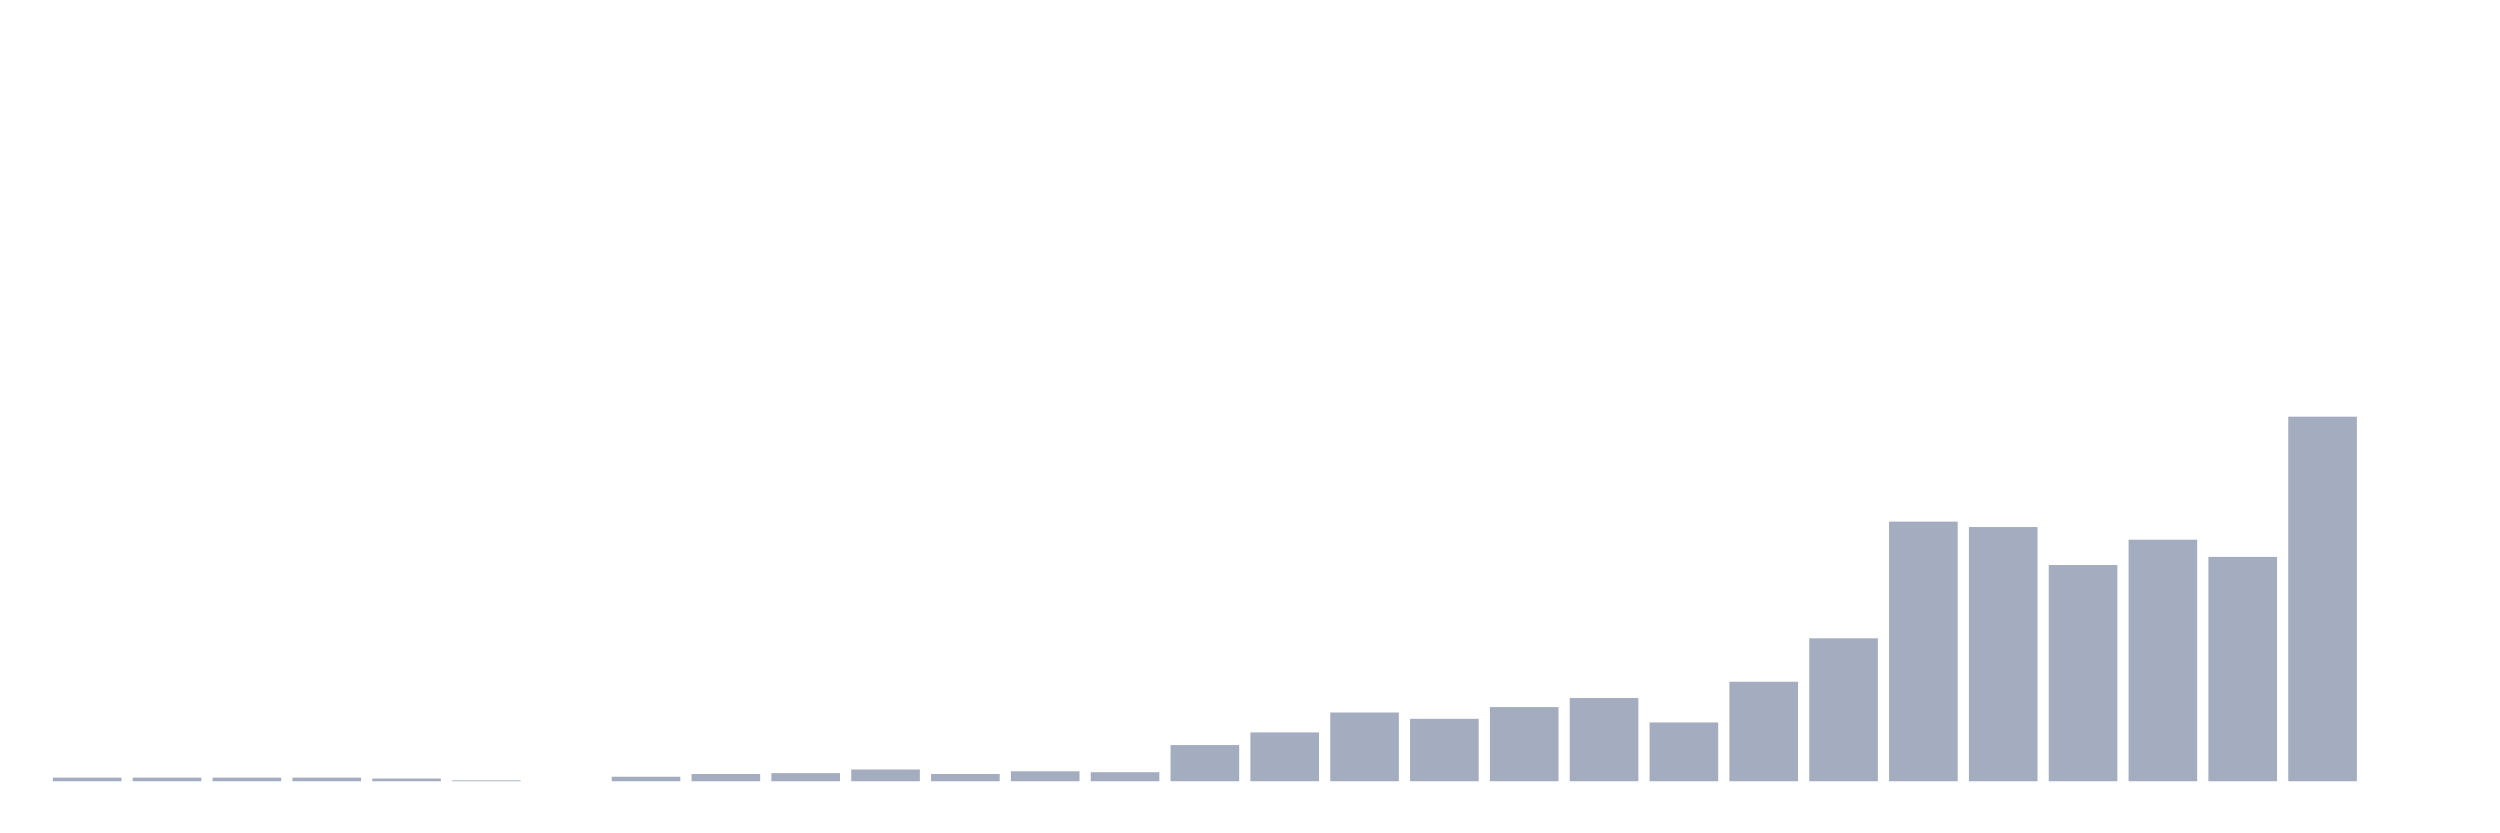 <svg xmlns="http://www.w3.org/2000/svg" viewBox="0 0 480 160"><g transform="translate(10,10)"><rect class="bar" x="0.153" width="13.175" y="139.305" height="0.695" fill="rgb(164,173,192)"></rect><rect class="bar" x="15.482" width="13.175" y="139.305" height="0.695" fill="rgb(164,173,192)"></rect><rect class="bar" x="30.81" width="13.175" y="139.305" height="0.695" fill="rgb(164,173,192)"></rect><rect class="bar" x="46.138" width="13.175" y="139.305" height="0.695" fill="rgb(164,173,192)"></rect><rect class="bar" x="61.466" width="13.175" y="139.479" height="0.521" fill="rgb(164,173,192)"></rect><rect class="bar" x="76.794" width="13.175" y="139.826" height="0.174" fill="rgb(164,173,192)"></rect><rect class="bar" x="92.123" width="13.175" y="140" height="0" fill="rgb(164,173,192)"></rect><rect class="bar" x="107.451" width="13.175" y="139.132" height="0.868" fill="rgb(164,173,192)"></rect><rect class="bar" x="122.779" width="13.175" y="138.61" height="1.39" fill="rgb(164,173,192)"></rect><rect class="bar" x="138.107" width="13.175" y="138.437" height="1.563" fill="rgb(164,173,192)"></rect><rect class="bar" x="153.436" width="13.175" y="137.742" height="2.258" fill="rgb(164,173,192)"></rect><rect class="bar" x="168.764" width="13.175" y="138.61" height="1.39" fill="rgb(164,173,192)"></rect><rect class="bar" x="184.092" width="13.175" y="138.089" height="1.911" fill="rgb(164,173,192)"></rect><rect class="bar" x="199.42" width="13.175" y="138.263" height="1.737" fill="rgb(164,173,192)"></rect><rect class="bar" x="214.748" width="13.175" y="133.052" height="6.948" fill="rgb(164,173,192)"></rect><rect class="bar" x="230.077" width="13.175" y="130.62" height="9.38" fill="rgb(164,173,192)"></rect><rect class="bar" x="245.405" width="13.175" y="126.799" height="13.201" fill="rgb(164,173,192)"></rect><rect class="bar" x="260.733" width="13.175" y="128.015" height="11.985" fill="rgb(164,173,192)"></rect><rect class="bar" x="276.061" width="13.175" y="125.757" height="14.243" fill="rgb(164,173,192)"></rect><rect class="bar" x="291.39" width="13.175" y="124.02" height="15.98" fill="rgb(164,173,192)"></rect><rect class="bar" x="306.718" width="13.175" y="128.71" height="11.29" fill="rgb(164,173,192)"></rect><rect class="bar" x="322.046" width="13.175" y="120.893" height="19.107" fill="rgb(164,173,192)"></rect><rect class="bar" x="337.374" width="13.175" y="112.556" height="27.444" fill="rgb(164,173,192)"></rect><rect class="bar" x="352.702" width="13.175" y="90.149" height="49.851" fill="rgb(164,173,192)"></rect><rect class="bar" x="368.031" width="13.175" y="91.191" height="48.809" fill="rgb(164,173,192)"></rect><rect class="bar" x="383.359" width="13.175" y="98.486" height="41.514" fill="rgb(164,173,192)"></rect><rect class="bar" x="398.687" width="13.175" y="93.623" height="46.377" fill="rgb(164,173,192)"></rect><rect class="bar" x="414.015" width="13.175" y="96.923" height="43.077" fill="rgb(164,173,192)"></rect><rect class="bar" x="429.344" width="13.175" y="70" height="70" fill="rgb(164,173,192)"></rect><rect class="bar" x="444.672" width="13.175" y="140" height="0" fill="rgb(164,173,192)"></rect></g></svg>
